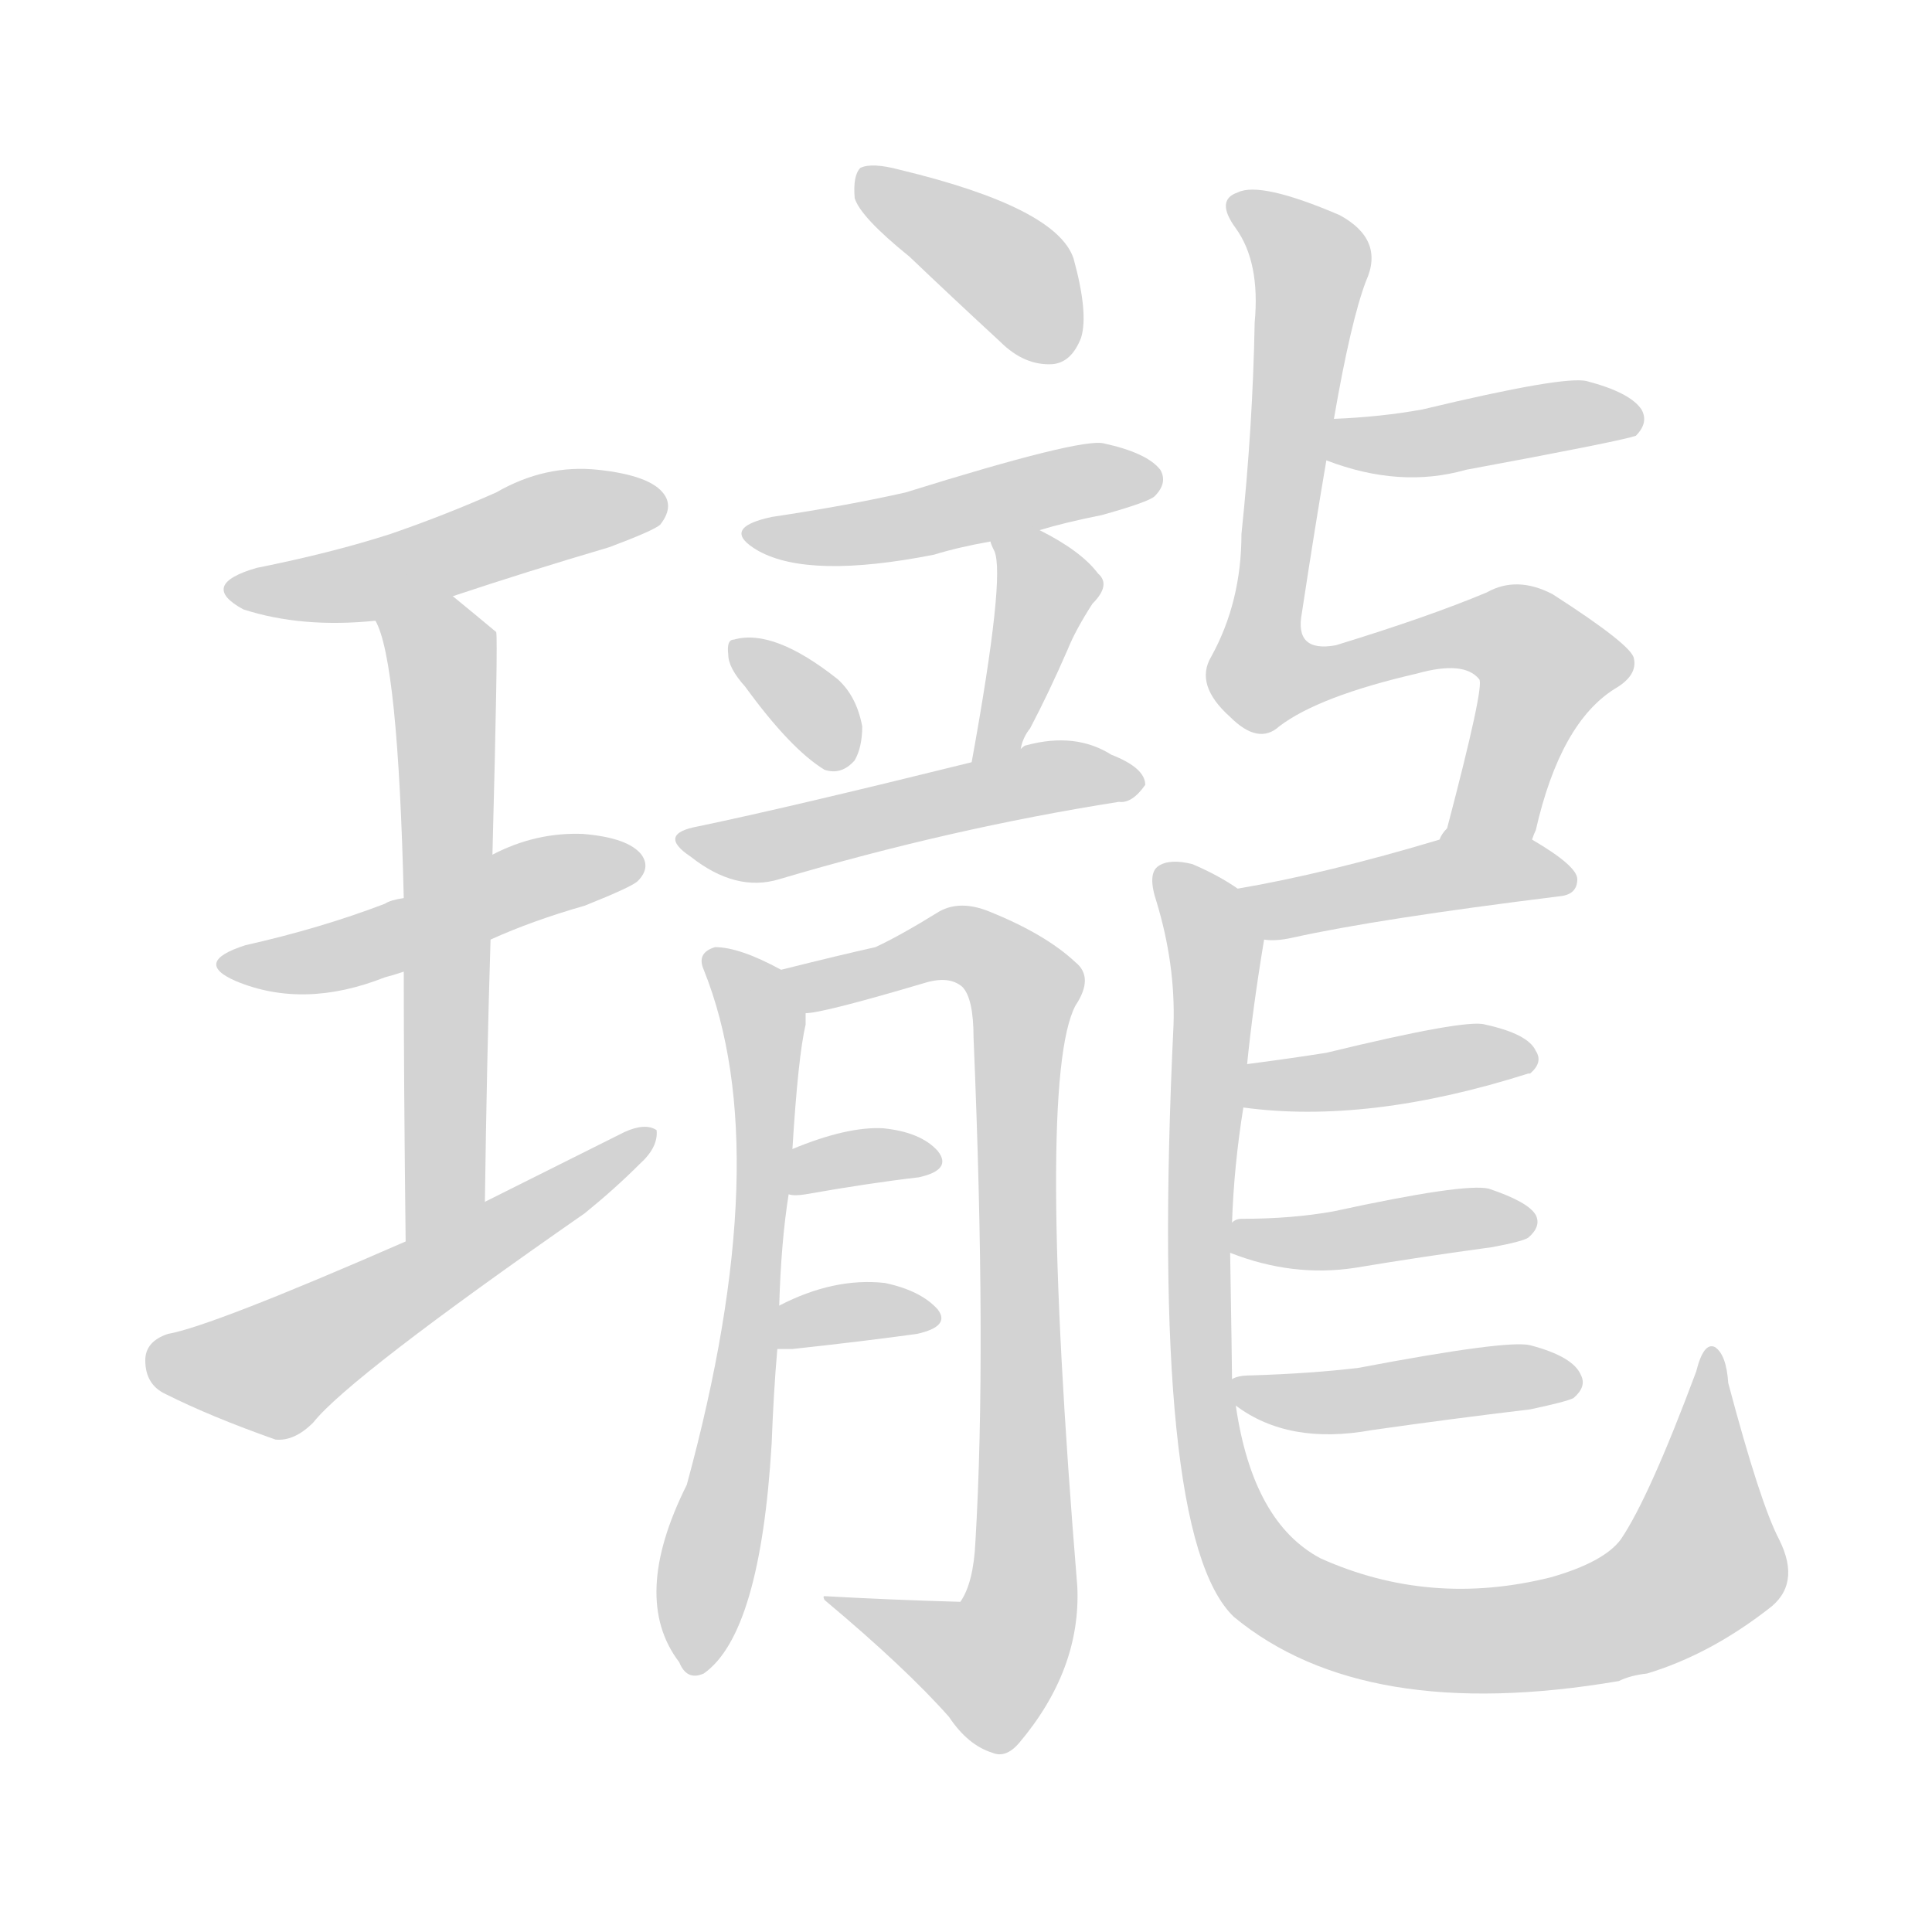 <svg version="1.1" viewBox="0 0 1024 1024" xmlns="http://www.w3.org/2000/svg">
  
  <g transform="scale(1, -1) translate(0, -900)">
    <style type="text/css">
        .origin {display:none;}
        .hide {display:none;}
        .stroke {fill: lightgray;}
    </style>

    <path d="M 240 584 Q 279 597 323 610 Q 347 619 350 622 Q 357 631 352 638 Q 345 648 317 651 Q 289 654 263 639 Q 236 627 207 617 Q 176 607 136 599 Q 105 590 129 577 Q 160 567 199 571 L 240 584 Z" fill="lightgray" class="stroke"/>
    <path d="M 260 402 Q 282 412 310 420 Q 335 430 338 433 Q 345 440 340 447 Q 333 456 309 458 Q 284 459 261 447 L 214 424 Q 207 423 204 421 Q 170 408 130 399 Q 102 390 125 380 Q 161 365 204 382 Q 208 383 214 385 L 260 402 Z" fill="lightgray" class="stroke"/>
    <path d="M 257 263 Q 258 338 260 402 L 261 447 Q 264 561 263 565 Q 251 575 240 584 C 217 603 188 599 199 571 Q 211 550 214 424 L 214 385 Q 214 328 215 242 C 215 212 257 233 257 263 Z" fill="lightgray" class="stroke"/>
    <path d="M 215 242 Q 112 197 89 193 Q 77 189 77 179 Q 77 166 88 161 Q 112 149 146 137 Q 156 136 166 146 Q 185 170 310 257 Q 326 270 339 283 Q 349 292 348 301 Q 342 305 331 300 Q 295 282 257 263 L 215 242 Z" fill="lightgray" class="stroke"/>
    <path d="M 482 764 Q 504 743 530 719 Q 543 706 558 707 Q 568 708 573 721 Q 577 734 569 763 Q 560 790 477 810 Q 462 814 456 811 Q 452 807 453 795 Q 456 785 482 764 Z" fill="lightgray" class="stroke"/>
    <path d="M 551 619 Q 564 623 584 627 Q 609 634 612 637 Q 619 644 615 651 Q 608 660 585 665 Q 573 668 480 639 Q 449 632 409 626 Q 381 620 402 608 Q 429 593 495 606 Q 508 610 525 613 L 551 619 Z" fill="lightgray" class="stroke"/>
    <path d="M 395 536 Q 419 503 437 492 Q 446 489 453 497 Q 457 504 457 515 Q 454 531 444 540 Q 410 567 389 561 Q 385 561 386 553 Q 386 546 395 536 Z" fill="lightgray" class="stroke"/>
    <path d="M 541 503 Q 542 509 546 514 Q 556 533 566 556 Q 570 566 579 580 Q 589 590 582 596 Q 573 608 551 619 C 524 633 516 637 525 613 Q 525 612 527 608 Q 533 595 515 496 C 510 466 533 474 541 503 Z" fill="lightgray" class="stroke"/>
    <path d="M 515 496 Q 418 472 370 462 Q 348 458 366 446 Q 390 427 413 434 Q 504 461 593 475 Q 600 474 607 484 Q 607 493 589 500 Q 570 512 544 505 Q 543 505 541 503 L 515 496 Z" fill="lightgray" class="stroke"/>
    <path d="M 413 208 Q 414 242 418 267 L 420 291 Q 423 340 427 357 Q 427 361 427 363 C 429 379 429 379 414 386 Q 392 398 379 398 Q 369 395 373 386 Q 412 289 364 113 Q 334 53 360 19 Q 364 9 373 13 Q 403 34 409 135 Q 410 162 412 185 L 413 208 Z" fill="lightgray" class="stroke"/>
    <path d="M 427 363 Q 436 363 490 379 Q 503 383 510 377 Q 516 371 516 350 Q 523 184 517 83 Q 516 61 509 51 Q 473 52 437 54 Q 436 54 437 52 Q 480 16 503 -10 Q 513 -25 526 -29 Q 533 -32 540 -24 Q 573 15 571 59 Q 549 327 570 367 Q 580 382 570 390 Q 554 405 524 417 Q 509 423 498 417 Q 477 404 464 398 Q 446 394 414 386 C 385 379 398 357 427 363 Z" fill="lightgray" class="stroke"/>
    <path d="M 418 267 Q 421 266 427 267 Q 461 273 487 276 Q 505 280 497 290 Q 488 300 468 302 Q 449 303 420 291 C 392 280 388 272 418 267 Z" fill="lightgray" class="stroke"/>
    <path d="M 412 185 L 420 185 Q 457 189 486 193 Q 504 197 497 206 Q 488 216 469 220 Q 442 223 413 208 C 386 195 382 185 412 185 Z" fill="lightgray" class="stroke"/>
    <path d="M 703 656 Q 742 641 777 651 Q 858 666 867 669 Q 874 676 870 683 Q 864 692 841 698 Q 829 701 754 683 Q 732 679 707 678 C 677 677 675 666 703 656 Z" fill="lightgray" class="stroke"/>
    <path d="M 812 455 Q 813 458 814 460 Q 827 517 856 535 Q 868 542 866 551 Q 865 558 823 585 Q 804 595 788 586 Q 757 573 708 558 Q 686 554 690 575 Q 697 621 703 656 L 707 678 Q 716 730 724 751 Q 734 773 710 786 Q 668 804 656 798 Q 644 794 655 779 Q 668 761 665 729 Q 664 674 658 617 Q 658 581 642 552 Q 633 537 652 520 Q 667 505 678 515 Q 699 531 751 543 Q 776 550 784 540 Q 787 537 767 461 Q 764 458 763 455 C 752 427 803 426 812 455 Z" fill="lightgray" class="stroke"/>
    <path d="M 670 402 Q 676 401 685 403 Q 730 413 827 425 Q 836 426 836 434 Q 836 441 812 455 C 796 465 792 464 763 455 Q 703 437 656 429 C 626 424 640 404 670 402 Z" fill="lightgray" class="stroke"/>
    <path d="M 653 169 Q 653 175 652 236 L 653 252 Q 654 282 659 313 L 661 336 Q 664 366 670 402 C 673 420 673 420 656 429 Q 646 436 632 442 Q 620 445 614 441 Q 608 437 613 422 Q 623 389 622 357 Q 609 86 654 43 Q 723 -14 858 9 Q 864 12 873 13 Q 906 23 937 47 Q 955 60 943 84 Q 933 103 916 167 Q 915 182 909 186 Q 903 189 899 173 Q 874 106 859 84 Q 850 72 822 64 Q 758 48 700 74 Q 664 93 655 155 L 653 169 Z" fill="lightgray" class="stroke"/>
    <path d="M 659 313 Q 725 304 810 331 L 811 331 Q 818 337 814 343 Q 810 352 787 357 Q 777 360 703 342 Q 684 339 661 336 C 631 332 629 317 659 313 Z" fill="lightgray" class="stroke"/>
    <path d="M 652 236 Q 685 223 718 228 Q 754 234 791 239 Q 807 242 810 244 Q 817 250 814 256 Q 810 263 789 270 Q 776 273 707 258 Q 685 254 658 254 Q 655 254 653 252 C 632 243 632 243 652 236 Z" fill="lightgray" class="stroke"/>
    <path d="M 655 155 Q 683 134 727 142 Q 769 148 811 153 Q 830 157 834 159 Q 841 165 838 171 Q 834 181 811 187 Q 799 190 720 175 Q 695 172 663 171 Q 656 171 653 169 C 640 165 640 165 655 155 Z" fill="lightgray" class="stroke"/></g>
</svg>